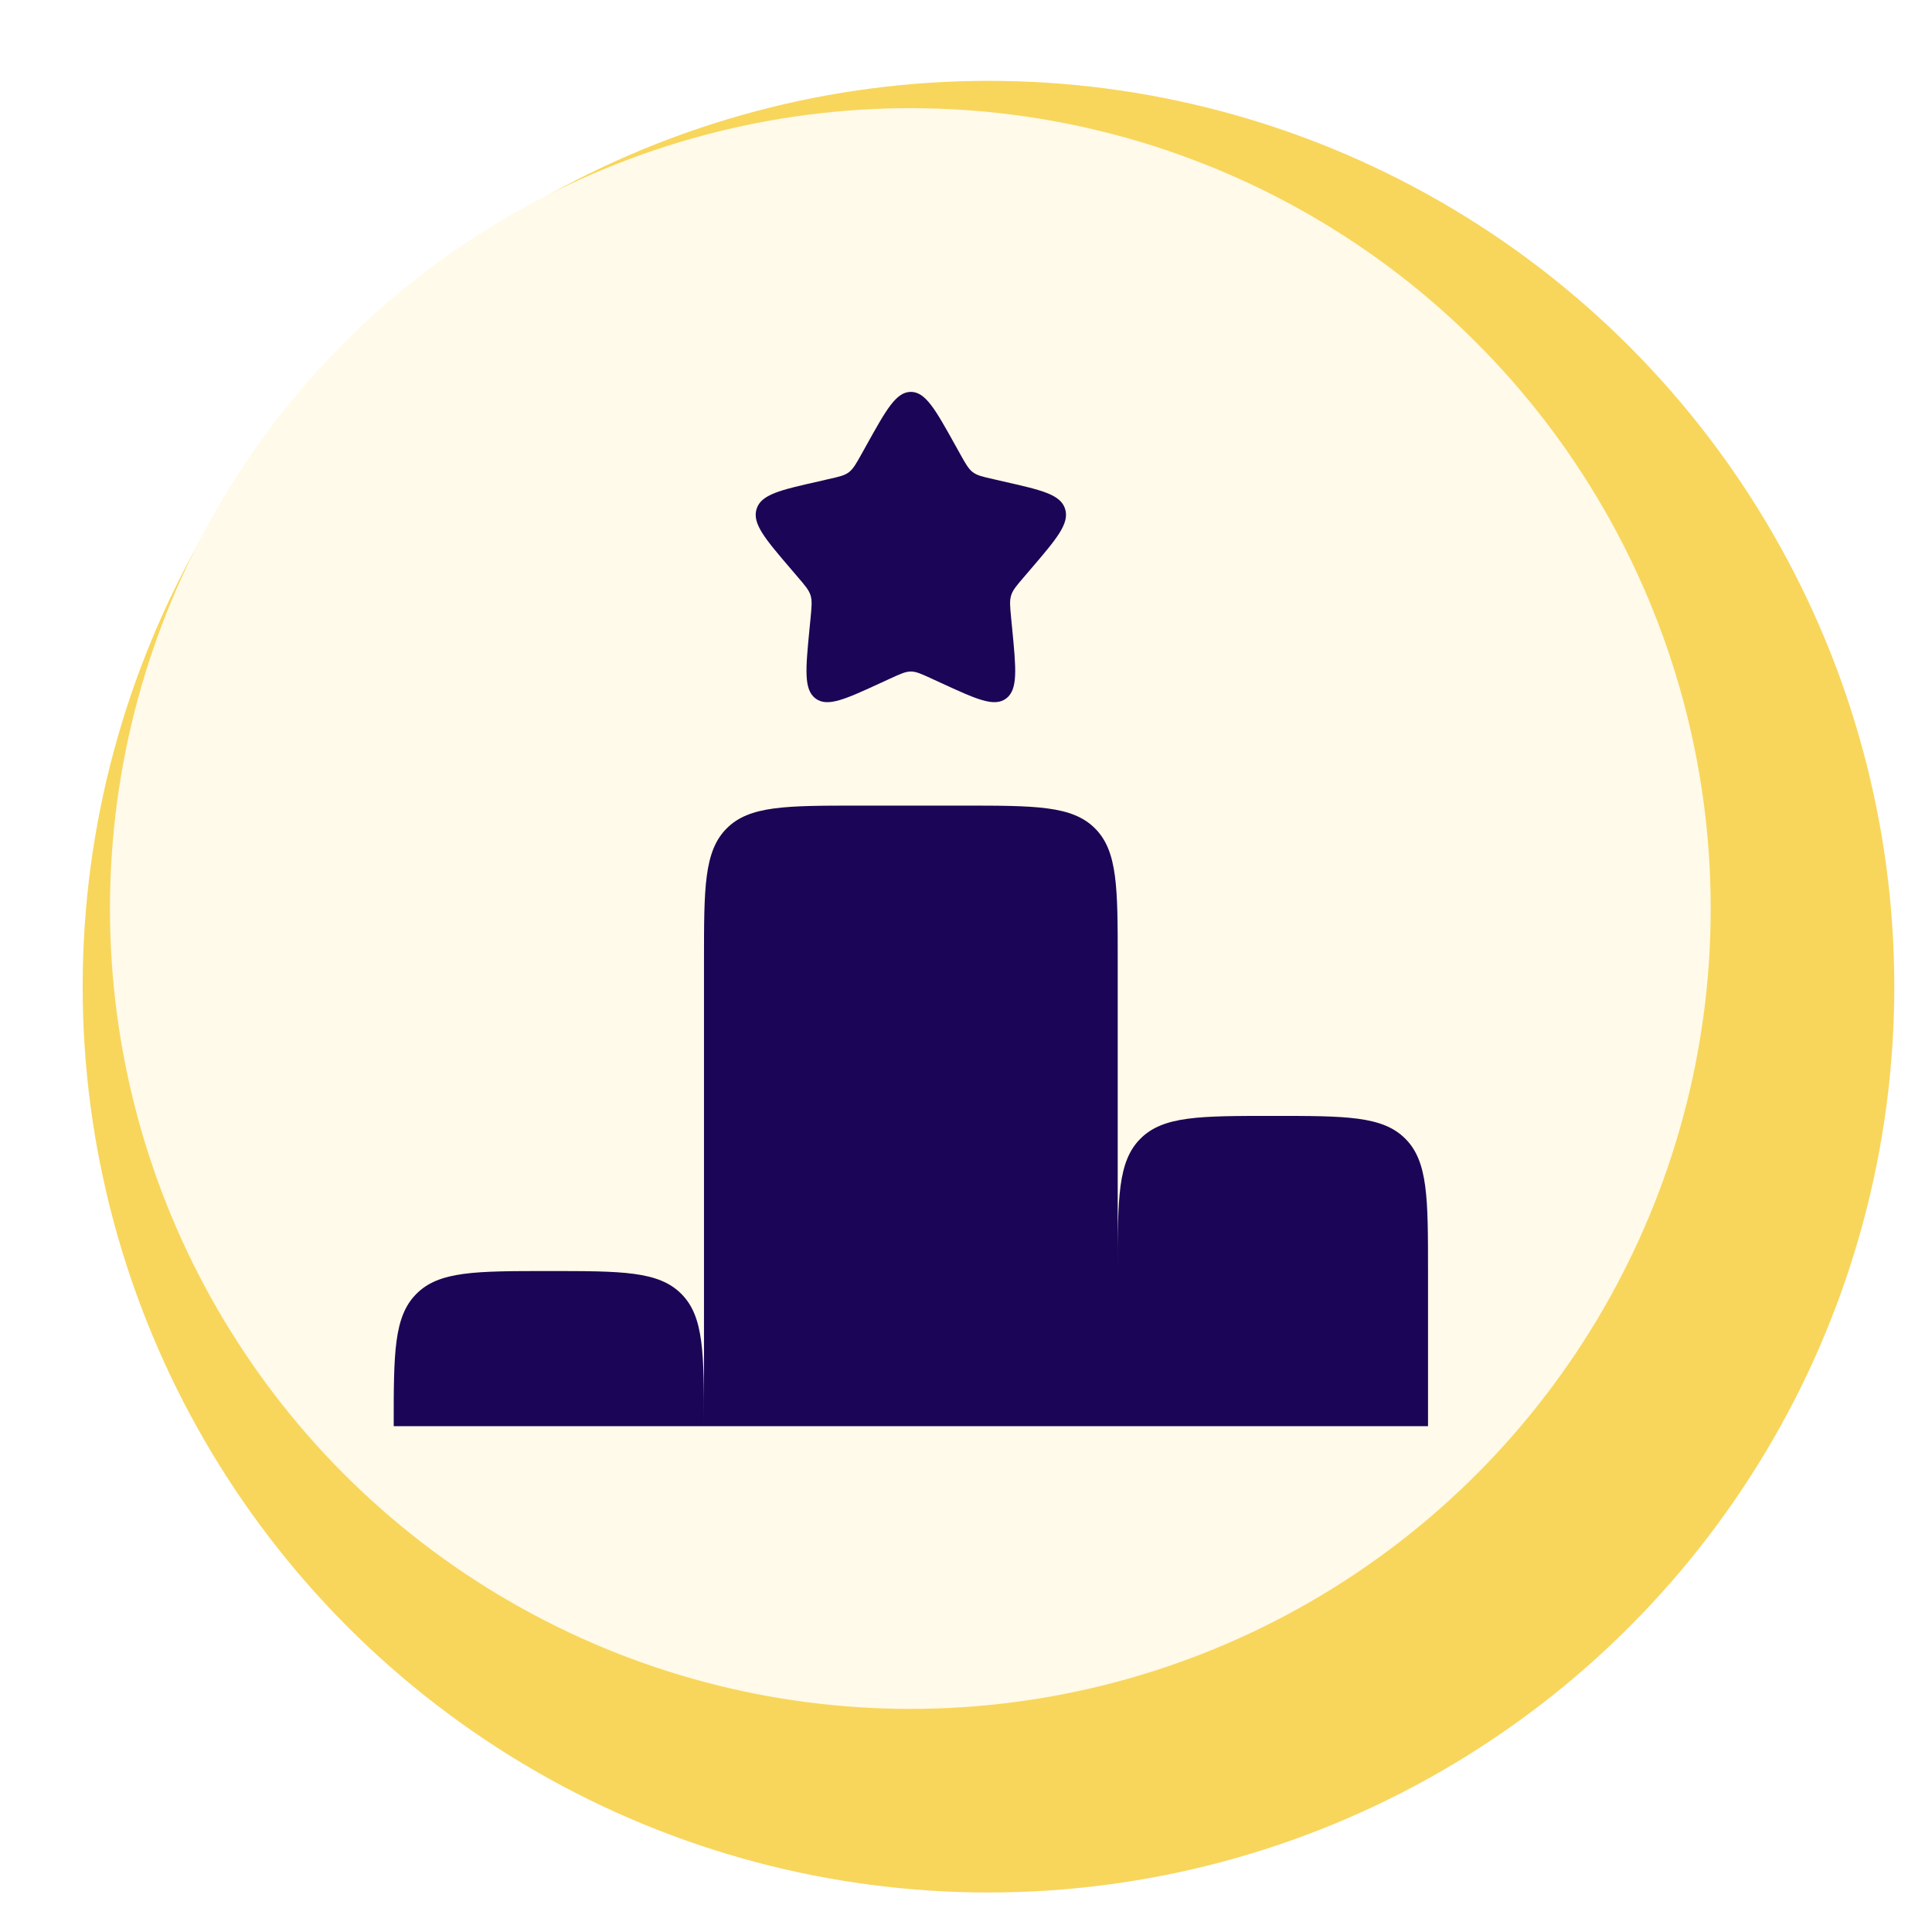 <svg width="239" height="239" viewBox="0 0 239 239" fill="none" xmlns="http://www.w3.org/2000/svg">
<g filter="url(#filter0_d_991_320)">
<circle cx="112.281" cy="112.056" r="112.056" fill="#F8D65C"/>
</g>
<circle cx="112.615" cy="112.391" r="99.011" fill="#FFFAE9"/>
<path d="M106.281 99.659H119.076C128.122 99.659 132.645 99.659 135.453 102.473C138.268 105.282 138.268 109.805 138.268 118.851V157.236C138.268 148.19 138.268 143.667 141.083 140.859C143.885 138.044 148.408 138.044 157.461 138.044C166.507 138.044 171.03 138.044 173.839 140.859C176.654 143.667 176.654 148.19 176.654 157.236V176.429H48.703C48.703 167.383 48.703 162.86 51.518 160.051C54.32 157.236 58.843 157.236 67.895 157.236C76.942 157.236 81.465 157.236 84.273 160.051C87.088 162.853 87.088 167.376 87.088 176.429V118.851C87.088 109.805 87.088 105.282 89.903 102.473C92.705 99.659 97.228 99.659 106.281 99.659ZM107.215 55.023C109.646 50.653 110.861 48.478 112.678 48.478C114.495 48.478 115.711 50.653 118.142 55.023L118.769 56.149C119.46 57.39 119.805 58.004 120.342 58.414C120.886 58.823 121.558 58.977 122.901 59.277L124.117 59.559C128.838 60.627 131.199 61.158 131.762 62.962C132.325 64.773 130.713 66.654 127.495 70.415L126.663 71.388C125.748 72.456 125.288 72.987 125.083 73.653C124.878 74.318 124.949 75.028 125.083 76.455L125.211 77.753C125.697 82.775 125.94 85.29 124.475 86.403C123.004 87.522 120.79 86.499 116.37 84.464L115.231 83.94C113.971 83.364 113.344 83.07 112.678 83.07C112.013 83.07 111.386 83.364 110.126 83.94L108.987 84.464C104.566 86.499 102.353 87.522 100.881 86.403C99.41 85.29 99.659 82.775 100.145 77.753L100.273 76.455C100.408 75.028 100.478 74.318 100.273 73.653C100.069 72.994 99.608 72.456 98.693 71.388L97.862 70.415C94.644 66.654 93.031 64.773 93.594 62.962C94.157 61.158 96.518 60.627 101.239 59.559L102.455 59.277C103.798 58.977 104.47 58.83 105.014 58.414C105.551 58.004 105.897 57.39 106.588 56.149L107.215 55.023Z" fill="#1A0556"/>
<defs>
<filter id="filter0_d_991_320" x="0.225" y="0" width="238.112" height="238.112" filterUnits="userSpaceOnUse" color-interpolation-filters="sRGB">
<feFlood flood-opacity="0" result="BackgroundImageFix"/>
<feColorMatrix in="SourceAlpha" type="matrix" values="0 0 0 0 0 0 0 0 0 0 0 0 0 0 0 0 0 0 127 0" result="hardAlpha"/>
<feOffset dx="10" dy="10"/>
<feGaussianBlur stdDeviation="2"/>
<feComposite in2="hardAlpha" operator="out"/>
<feColorMatrix type="matrix" values="0 0 0 0 0 0 0 0 0 0 0 0 0 0 0 0 0 0 0.25 0"/>
<feBlend mode="normal" in2="BackgroundImageFix" result="effect1_dropShadow_991_320"/>
<feBlend mode="normal" in="SourceGraphic" in2="effect1_dropShadow_991_320" result="shape"/>
</filter>
</defs>
</svg>
